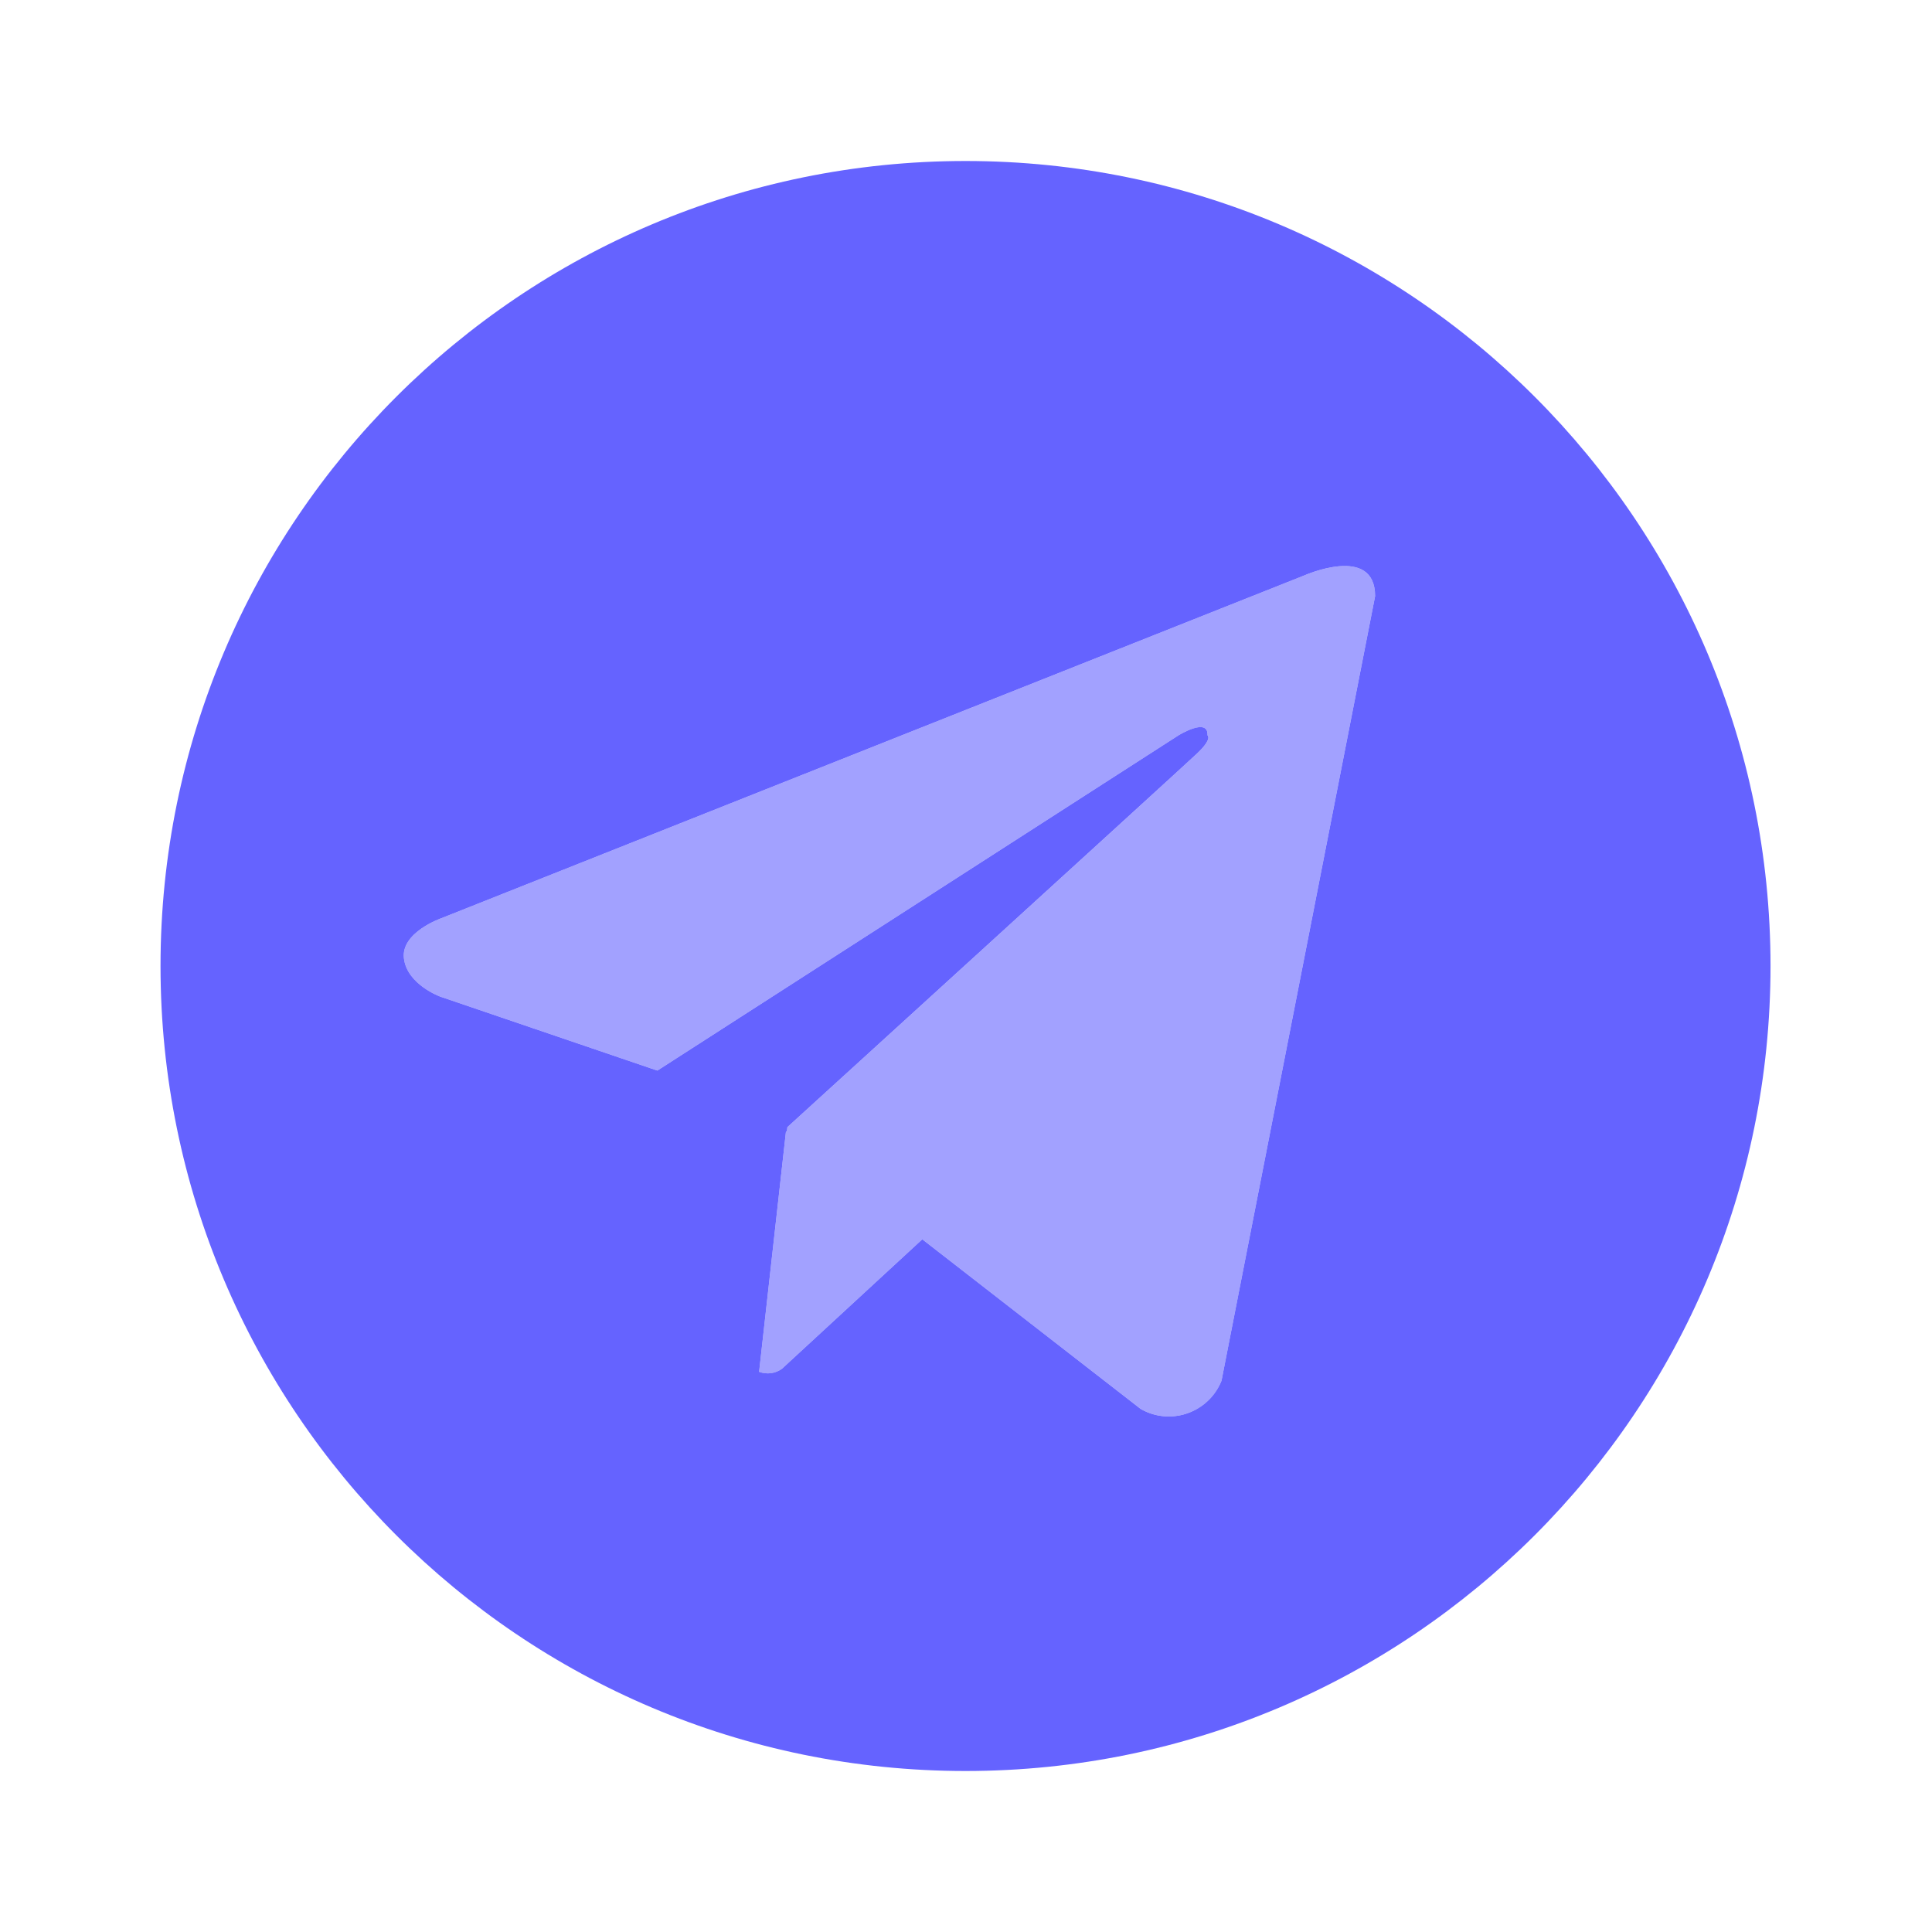 <svg width="24" height="24" viewBox="0 0 24 24" fill="none" xmlns="http://www.w3.org/2000/svg">
<path d="M15.174 17.153C15.029 17.514 14.618 17.69 14.257 17.545C14.227 17.533 14.199 17.52 14.172 17.504L11.457 15.395L9.715 17.002C9.633 17.063 9.525 17.078 9.43 17.041L9.764 14.053L9.775 14.061L9.781 14.002C9.781 14.002 14.666 9.555 14.865 9.365C15.067 9.176 15 9.135 15 9.135C15.012 8.905 14.639 9.135 14.639 9.135L8.166 13.299L5.471 12.381C5.471 12.381 5.057 12.233 5.018 11.906C4.977 11.582 5.484 11.406 5.484 11.406L16.201 7.149C16.201 7.149 17.082 6.756 17.082 7.406L15.174 17.153Z" fill="#A2A1FF"/>
<path d="M11.994 2C6.471 2 1.994 6.477 1.994 12C1.994 17.523 6.471 22 11.994 22C17.517 22 21.994 17.523 21.994 12C21.994 6.477 17.517 2 11.994 2ZM15.174 17.152C15.029 17.514 14.618 17.69 14.257 17.545C14.227 17.533 14.199 17.519 14.172 17.504L11.457 15.395L9.715 17.002C9.633 17.063 9.525 17.077 9.43 17.041L9.764 14.053L9.775 14.061L9.781 14.002C9.781 14.002 14.666 9.554 14.865 9.365C15.067 9.176 15 9.135 15 9.135C15.012 8.904 14.639 9.135 14.639 9.135L8.166 13.299L5.471 12.381C5.471 12.381 5.057 12.232 5.018 11.906C4.977 11.582 5.484 11.406 5.484 11.406L16.201 7.149C16.201 7.149 17.082 6.756 17.082 7.406L15.174 17.152Z" fill="#6563FF"/>
</svg>
